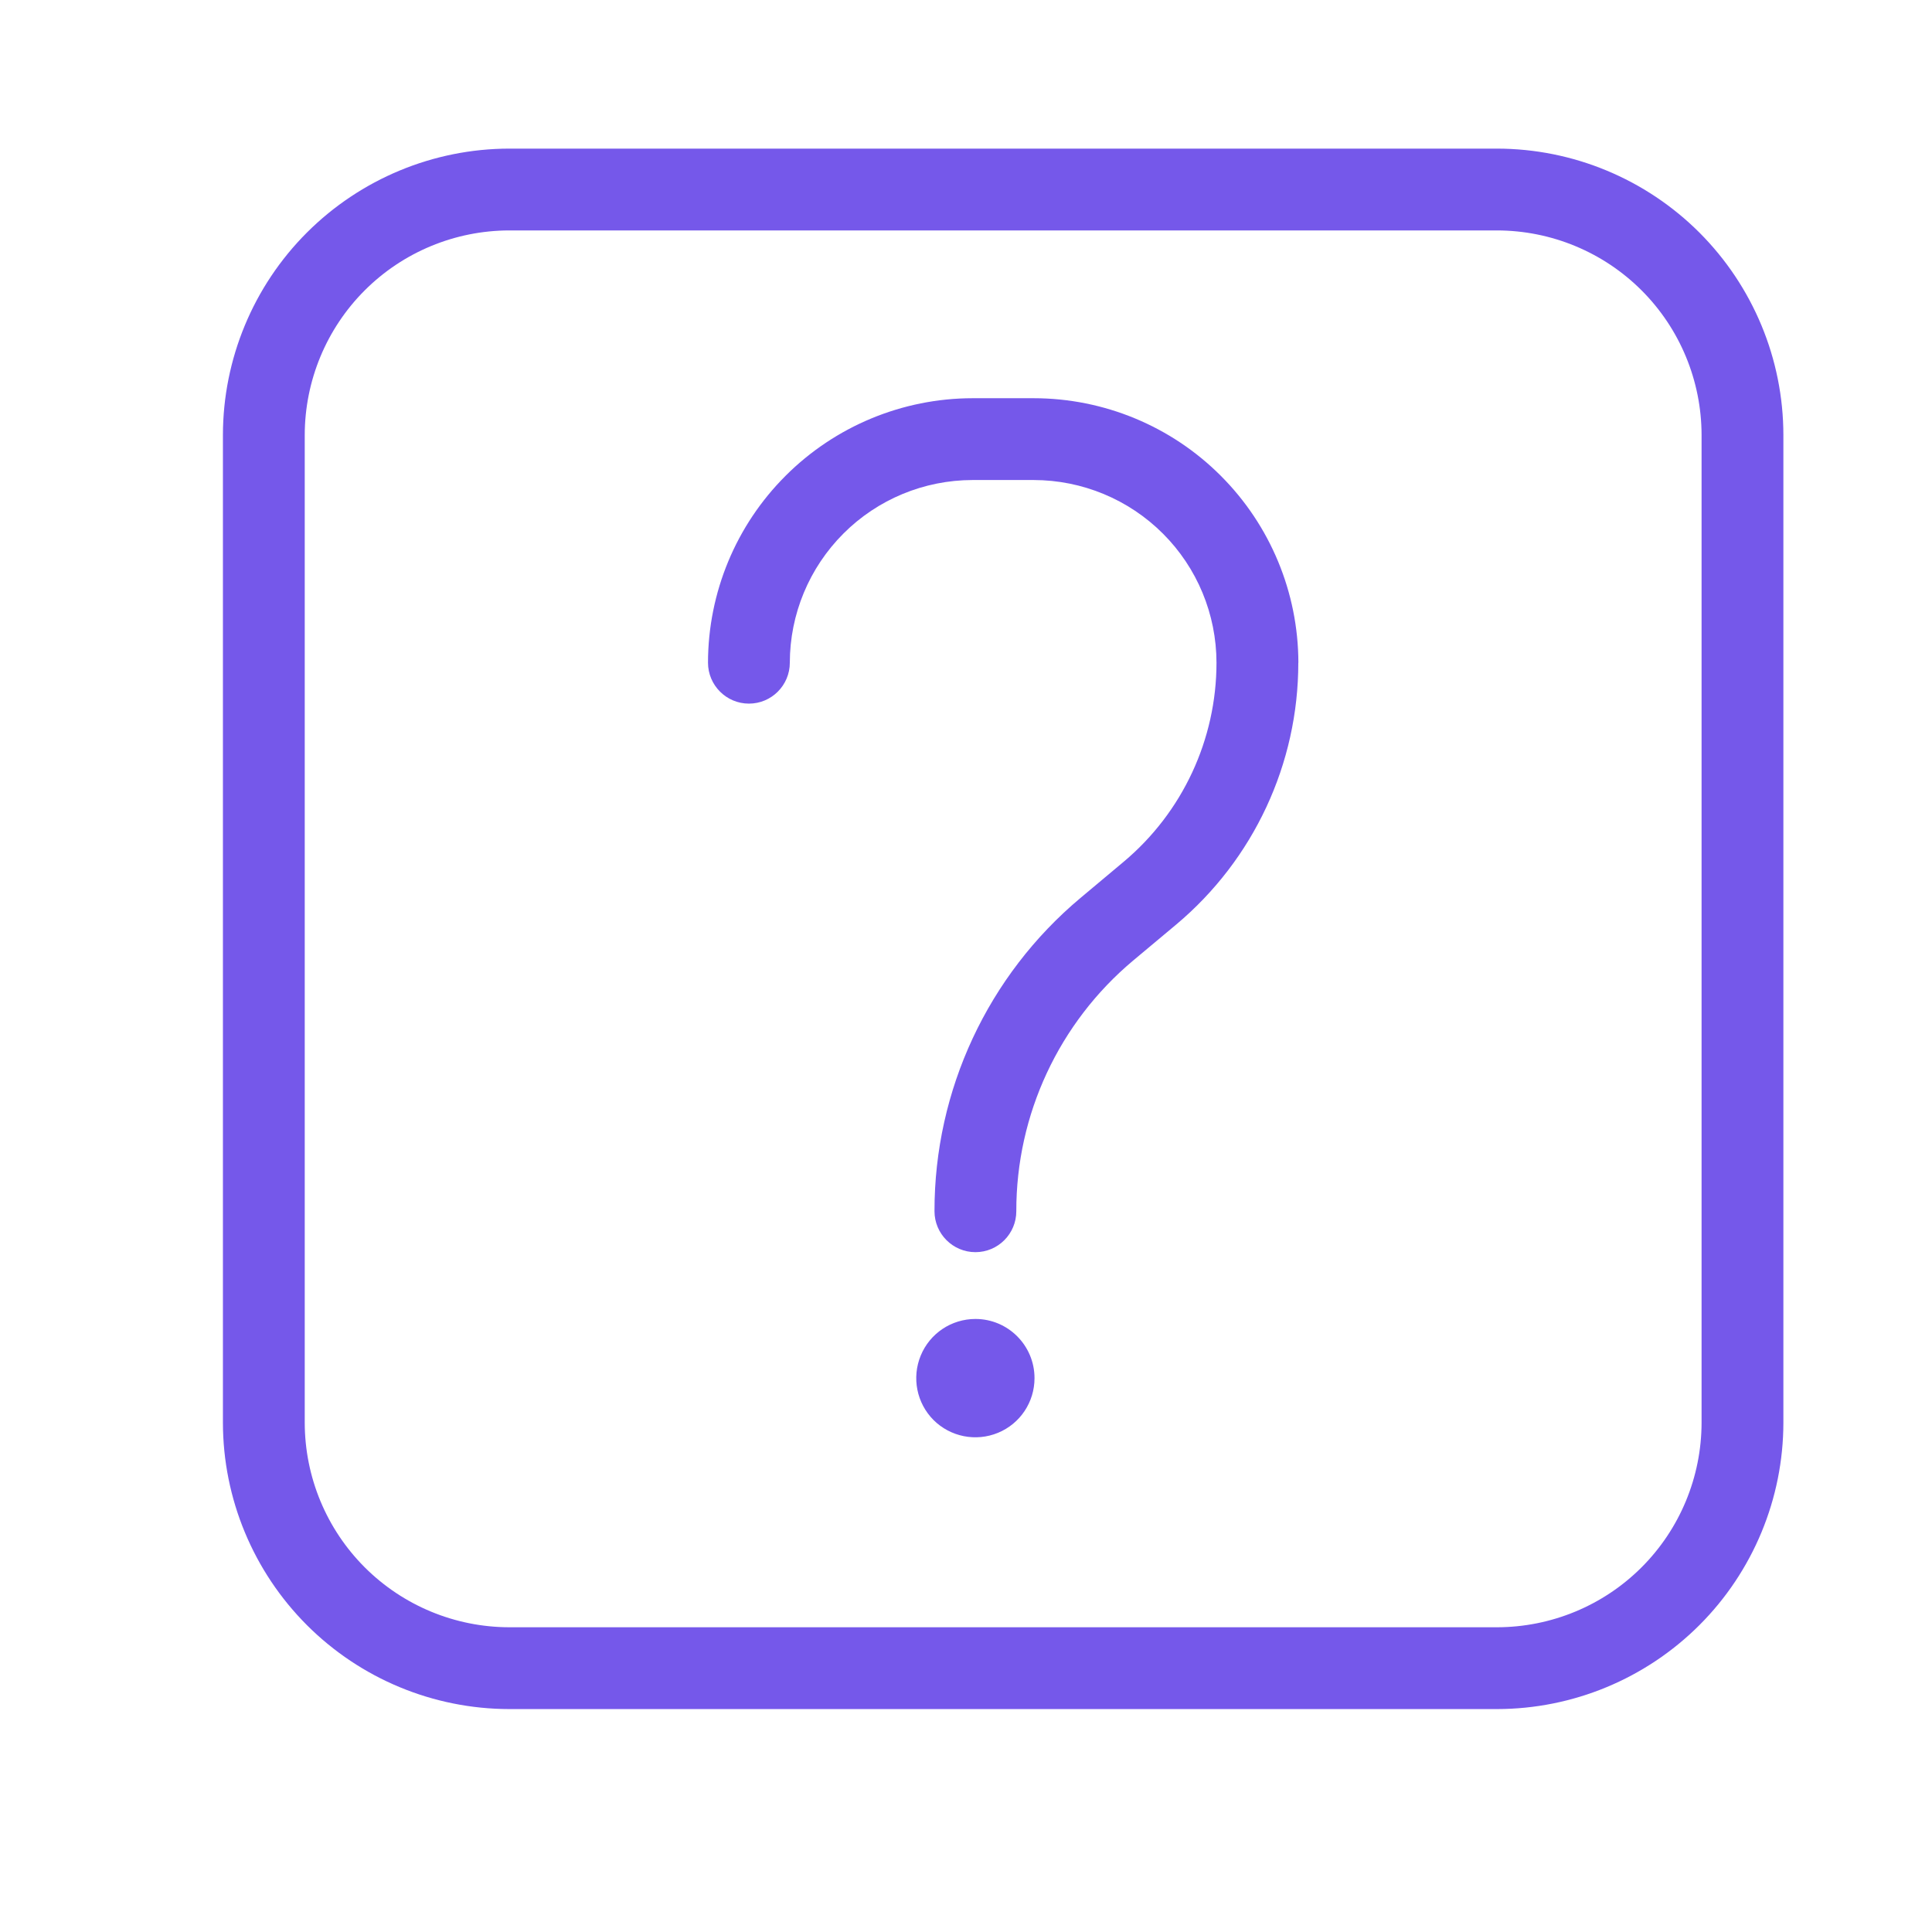 <svg width="26" height="26" viewBox="0 0 26 26" fill="none" xmlns="http://www.w3.org/2000/svg">
<path d="M20.146 2H6.854C5.832 2.001 4.853 2.408 4.13 3.13C3.408 3.852 3.001 4.832 3 5.854V19.146C3.001 20.168 3.408 21.147 4.13 21.87C4.852 22.592 5.832 22.999 6.854 23H20.146C21.168 22.999 22.147 22.592 22.87 21.87C23.592 21.148 23.999 20.168 24 19.146V5.854C23.999 4.832 23.592 3.853 22.87 3.13C22.147 2.408 21.168 2.001 20.146 2ZM22.899 19.146C22.898 19.876 22.608 20.576 22.092 21.092C21.576 21.608 20.876 21.898 20.146 21.899H6.854C6.124 21.898 5.424 21.608 4.908 21.092C4.392 20.576 4.102 19.876 4.101 19.146V5.854C4.102 5.124 4.392 4.424 4.908 3.908C5.424 3.392 6.124 3.102 6.854 3.101H20.146C20.876 3.102 21.576 3.392 22.092 3.908C22.608 4.424 22.898 5.124 22.899 5.854V19.146ZM17.472 8.918C17.473 10.277 16.872 11.567 15.83 12.441L15.249 12.927C14.252 13.763 13.675 14.998 13.677 16.3C13.677 16.604 13.431 16.851 13.127 16.851C12.823 16.851 12.576 16.604 12.576 16.3C12.574 14.672 13.294 13.128 14.542 12.083L15.122 11.597C15.914 10.933 16.371 9.951 16.371 8.918C16.37 8.266 16.111 7.641 15.65 7.181C15.189 6.72 14.564 6.461 13.912 6.46H13.087C12.435 6.461 11.81 6.72 11.35 7.181C10.889 7.642 10.63 8.266 10.629 8.918C10.629 9.222 10.383 9.469 10.079 9.469C9.775 9.469 9.528 9.222 9.528 8.918C9.529 7.974 9.904 7.07 10.572 6.403C11.239 5.736 12.144 5.36 13.088 5.359H13.913C14.857 5.36 15.762 5.735 16.429 6.403C17.096 7.07 17.471 7.974 17.473 8.918L17.472 8.918ZM13.922 18.547C13.922 18.869 13.729 19.159 13.431 19.282C13.133 19.405 12.791 19.337 12.563 19.11C12.336 18.882 12.268 18.54 12.391 18.242C12.514 17.944 12.804 17.75 13.127 17.75C13.566 17.75 13.922 18.107 13.922 18.546V18.547Z" fill="#7558EA"/>
</svg>

